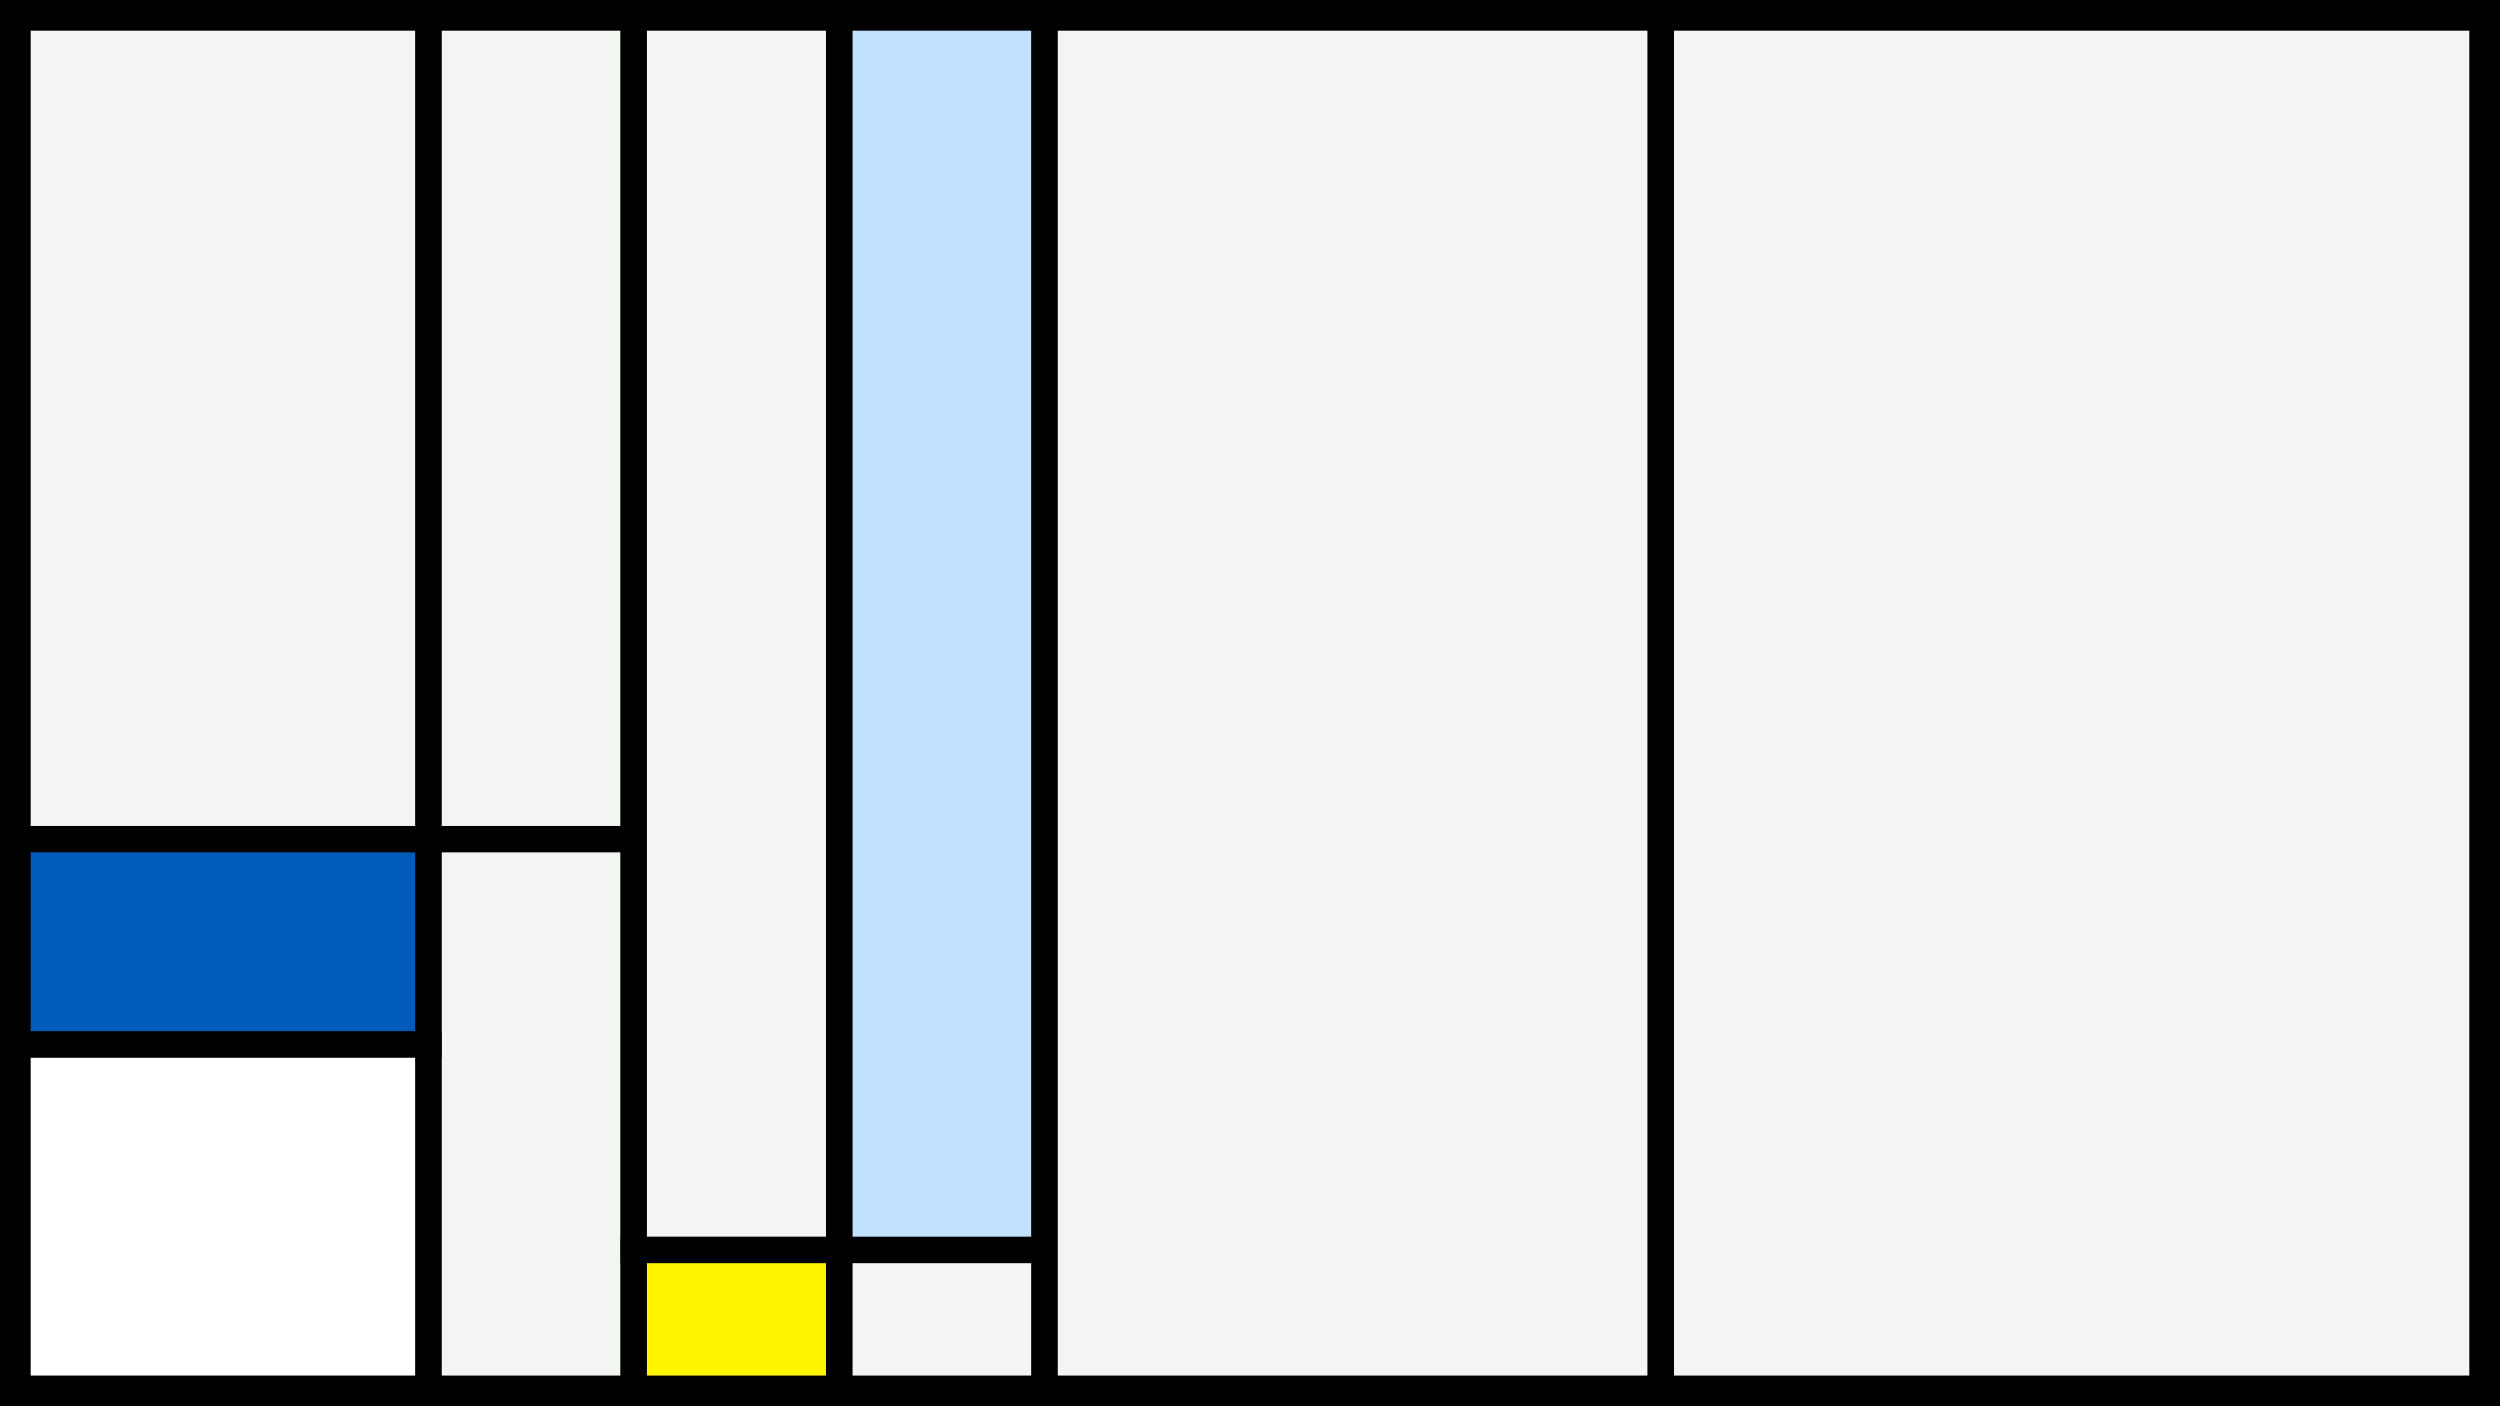<svg width="1200" height="675" viewBox="-500 -500 1200 675" xmlns="http://www.w3.org/2000/svg"><style>.monpath{stroke-width: 12.656; stroke: #000}</style><path d="M-500-500h1200v675h-1200z" fill="#000"/><path d="M-294.4-491.6h98.6v394.4h-98.6z" class="monpath" fill="#F2F5F1"/><path d="M-294.4-97.2h98.6v263.8h-98.6z" class="monpath" fill="#F2F5F1"/><path d="M-491.6-491.6h197.2v394.4h-197.2z" class="monpath" fill="#F2F5F1"/><path d="M-491.6-97.2h197.2v98.6h-197.2z" class="monpath" fill="#005bbb"/><path d="M-491.6 1.4h197.2v165.2h-197.2z" class="monpath" fill="#fff"/><path d="M-97.2-491.6h98.6v591.6h-98.6z" class="monpath" fill="#c2e1ff"/><path d="M-97.2 100h98.6v66.6h-98.6z" class="monpath" fill="#F2F5F1"/><path d="M-195.8-491.6h98.6v591.6h-98.6z" class="monpath" fill="#F2F5F1"/><path d="M-195.8 100h98.6v66.6h-98.6z" class="monpath" fill="#fff500"/><path d="M1.4-491.6h295.8v658.2h-295.8z" class="monpath" fill="#F2F5F1"/><path d="M297.2-491.6h394.4v658.2h-394.4z" class="monpath" fill="#F2F5F1"/></svg>